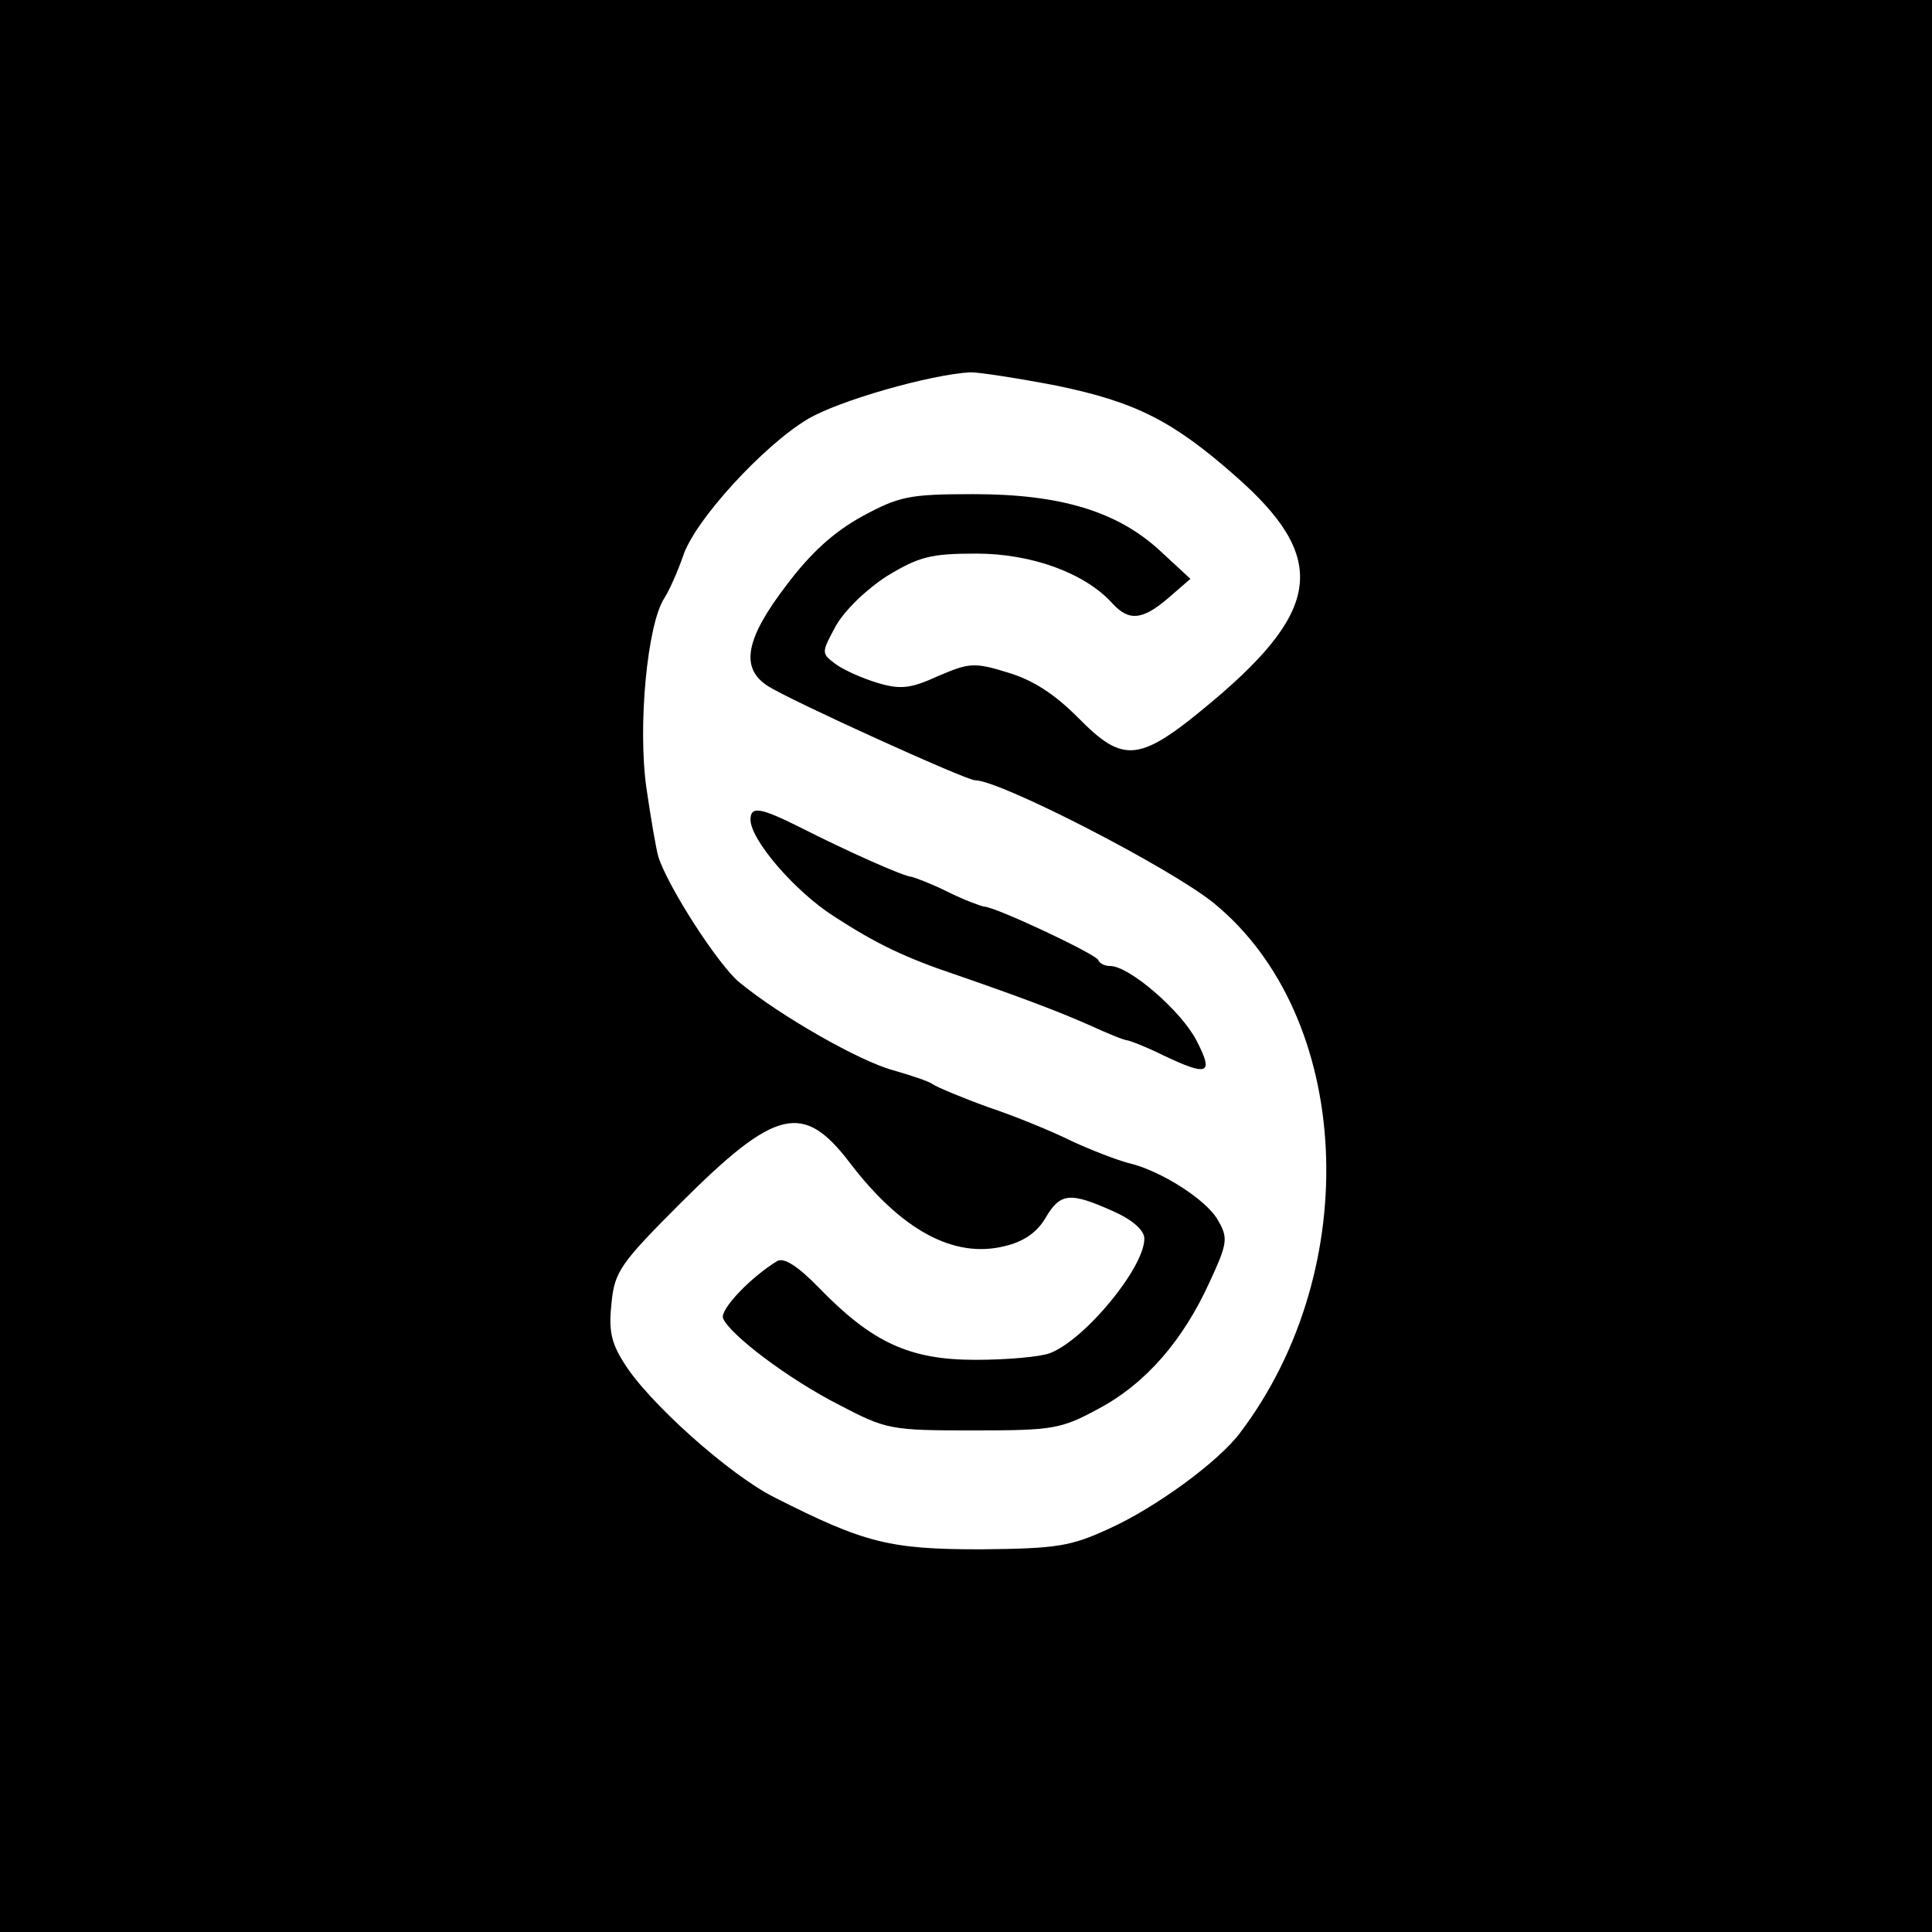 <?xml version="1.0" standalone="no"?>
<!DOCTYPE svg PUBLIC "-//W3C//DTD SVG 20010904//EN"
 "http://www.w3.org/TR/2001/REC-SVG-20010904/DTD/svg10.dtd">
<svg version="1.0" xmlns="http://www.w3.org/2000/svg"
 width="260pt" height="260pt" viewBox="0 0 260 260"
 preserveAspectRatio="xMidYMid meet">
<g transform="translate(0,260) scale(0.1,-0.1)"
fill="#000000" stroke="none">
<path d="M0 1300 l0 -1300 1300 0 1300 0 0 1300 0 1300 -1300 0 -1300 0 0
-1300z m1422 781 c106 -22 156 -47 241 -122 123 -108 116 -178 -28 -300 -102
-86 -122 -88 -185 -24 -31 31 -60 50 -94 60 -45 14 -52 13 -94 -5 -37 -17 -51
-18 -81 -9 -20 6 -45 17 -56 25 -20 15 -20 15 0 52 12 21 41 49 69 67 43 26
59 30 120 30 74 0 146 -26 183 -67 22 -24 40 -23 75 7 l30 26 -40 37 c-58 54
-135 77 -252 77 -87 0 -100 -3 -150 -30 -38 -21 -69 -49 -102 -93 -55 -72 -62
-111 -25 -135 29 -19 267 -127 279 -127 34 0 263 -118 321 -165 187 -152 204
-491 36 -713 -29 -39 -114 -101 -176 -129 -52 -24 -70 -27 -173 -28 -122 0
-156 8 -278 70 -60 30 -171 129 -203 182 -17 27 -20 44 -16 80 4 42 13 54 93
134 128 128 165 136 227 55 70 -92 141 -130 209 -113 26 6 44 19 55 38 20 34
33 35 91 9 27 -12 42 -26 42 -37 0 -39 -80 -136 -127 -154 -13 -5 -58 -9 -100
-9 -89 0 -139 23 -211 97 -28 29 -47 41 -56 36 -36 -22 -77 -65 -73 -77 9 -22
88 -82 157 -117 63 -33 69 -34 180 -34 108 0 118 2 168 29 64 34 114 92 150
171 24 52 25 59 11 83 -15 27 -77 67 -121 77 -15 4 -49 17 -75 29 -26 13 -77
34 -113 46 -36 13 -69 27 -75 31 -5 4 -30 12 -54 19 -44 12 -150 72 -206 118
-28 23 -96 128 -109 169 -3 10 -10 51 -16 92 -12 83 1 221 24 256 7 11 18 36
25 56 15 48 109 150 168 185 42 25 165 60 219 63 12 0 64 -8 116 -18z"/>
<path d="M1010 1497 c0 -27 59 -96 112 -130 57 -37 96 -56 168 -80 95 -33 136
-49 177 -67 24 -11 46 -20 50 -20 5 -1 26 -9 48 -20 61 -29 69 -26 45 20 -20
39 -90 100 -116 100 -7 0 -14 3 -16 8 -3 8 -139 72 -154 72 -5 1 -27 9 -49 20
-22 11 -44 19 -48 20 -10 0 -88 35 -149 66 -54 27 -68 30 -68 11z"/>
</g>
</svg>
